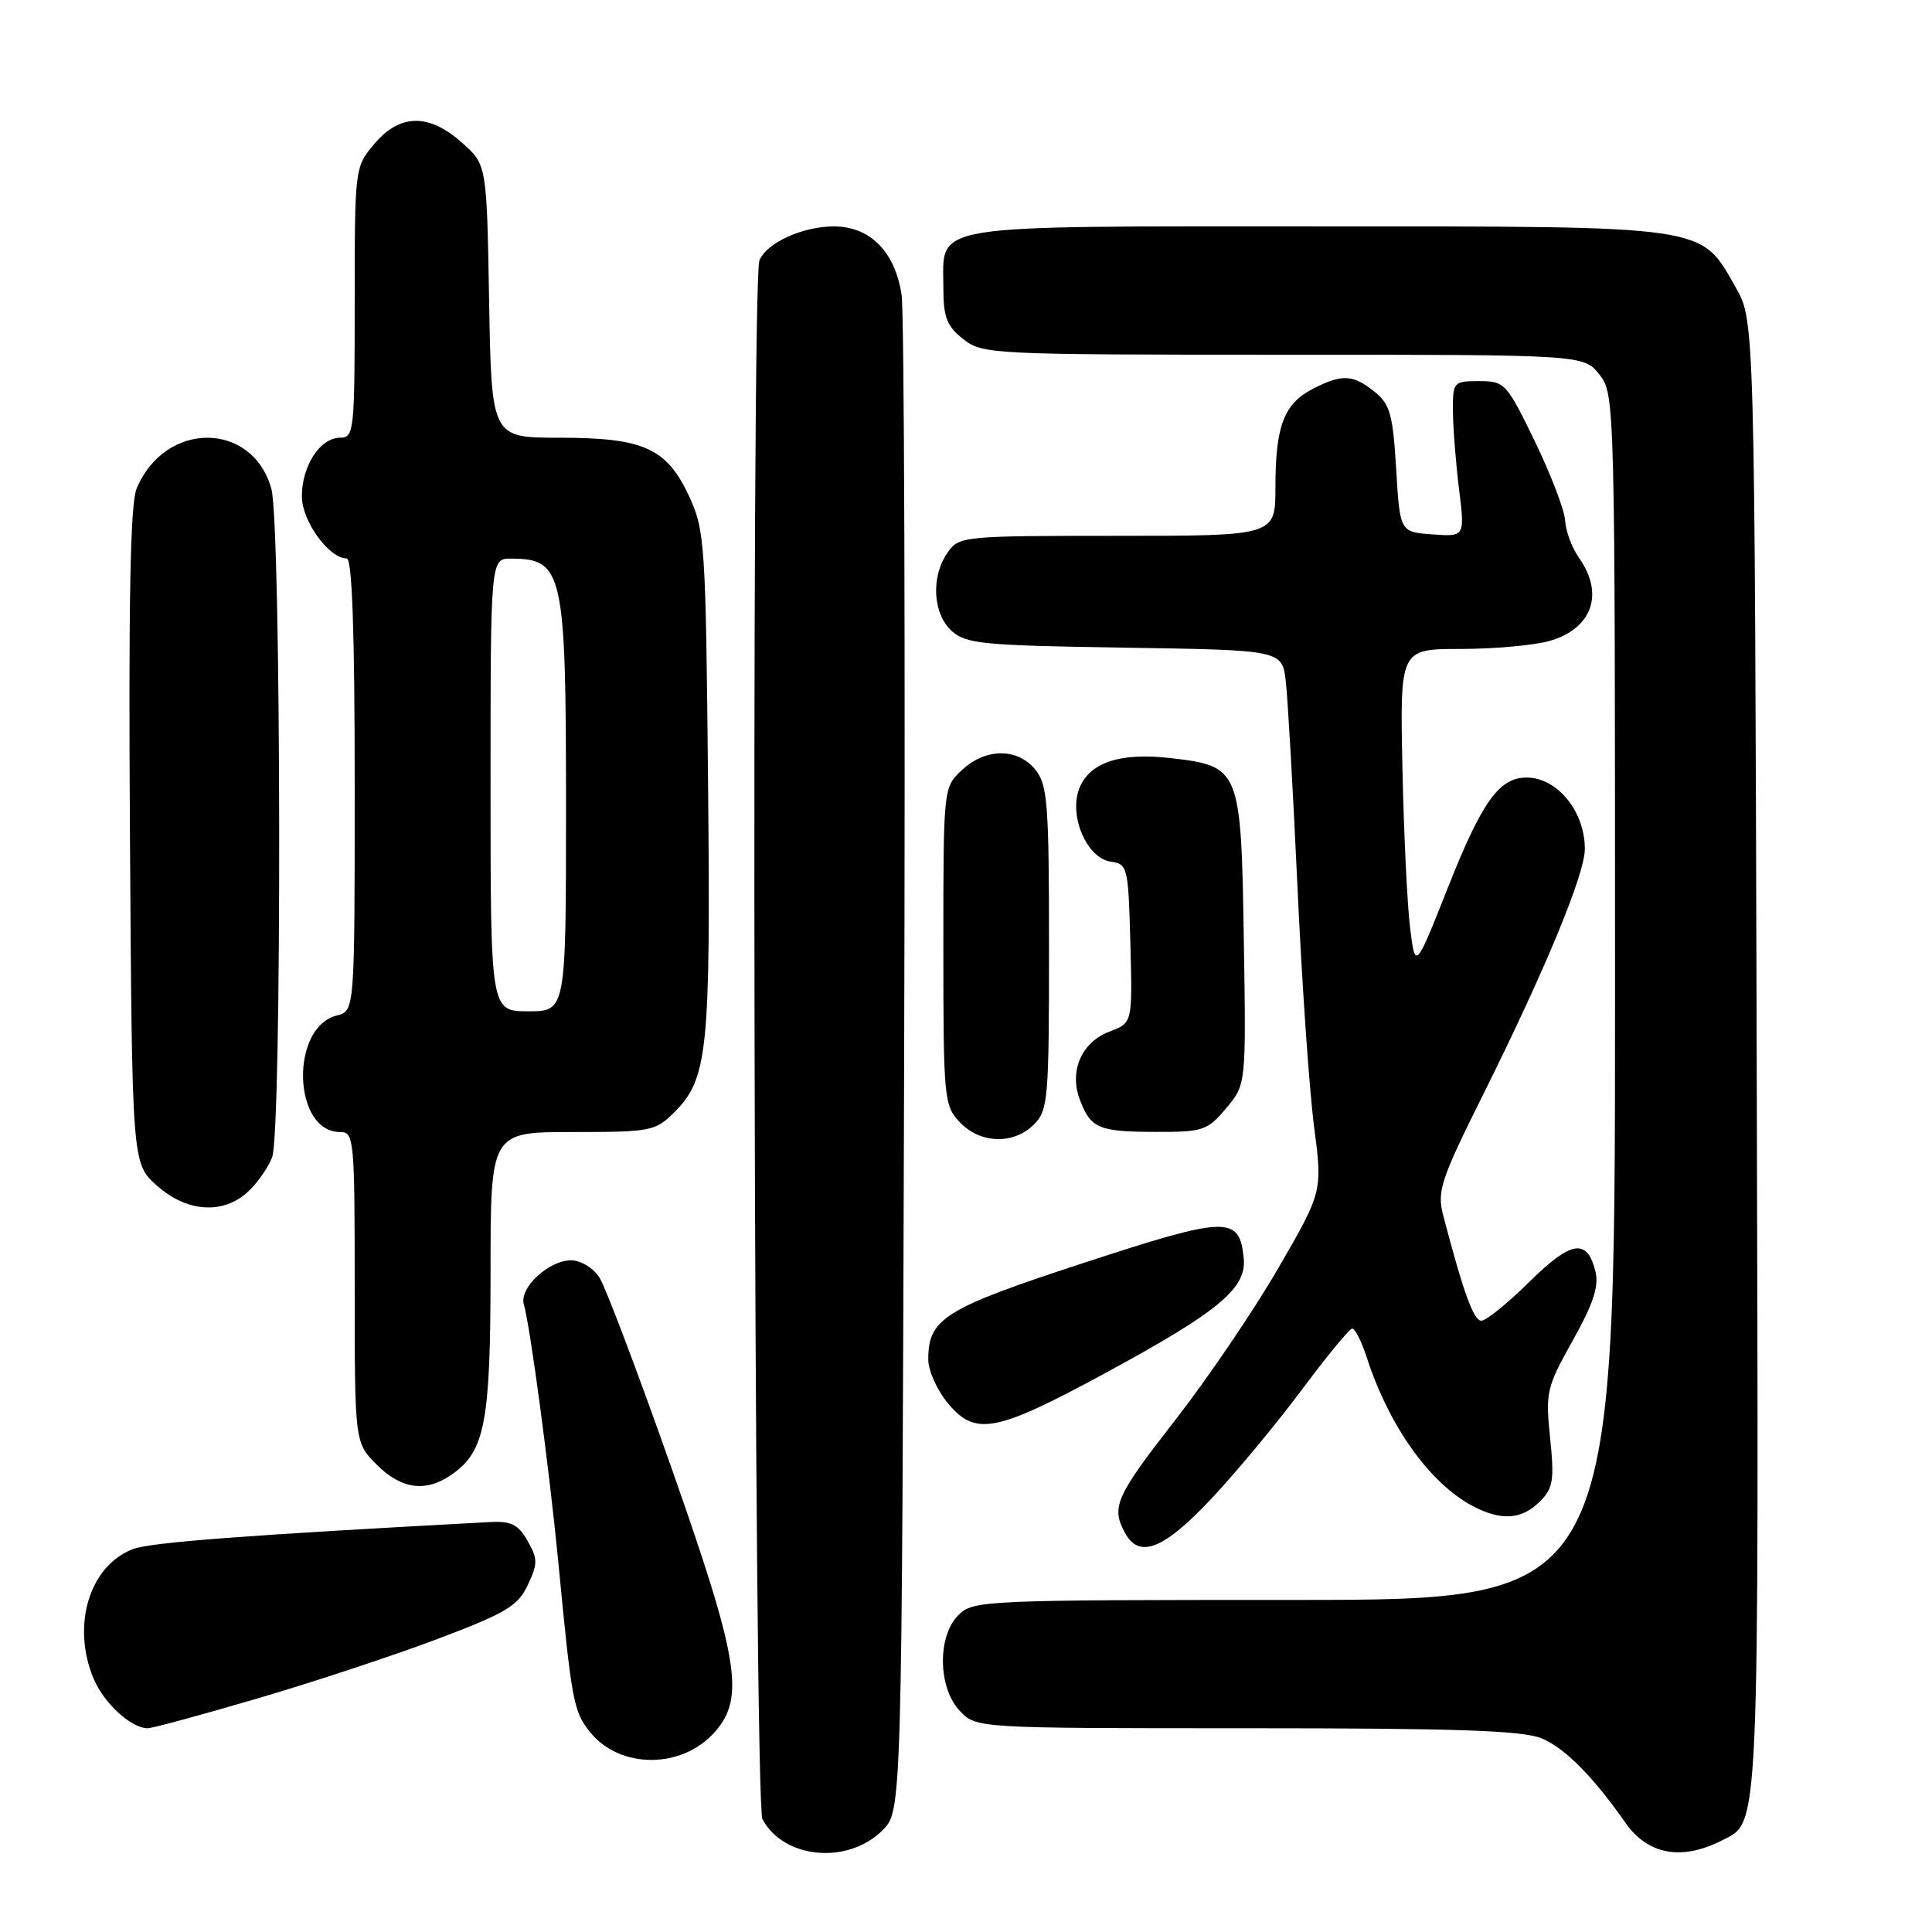 <?xml version="1.0" encoding="UTF-8" standalone="no"?>
<!DOCTYPE svg PUBLIC "-//W3C//DTD SVG 1.1//EN" "http://www.w3.org/Graphics/SVG/1.1/DTD/svg11.dtd" >
<svg xmlns="http://www.w3.org/2000/svg" xmlns:xlink="http://www.w3.org/1999/xlink" version="1.1" viewBox="0 0 256 256">
 <g >
 <path fill="currentColor"
d=" M 116.95 242.51 C 119.50 239.96 119.50 239.96 119.80 141.73 C 119.97 87.70 119.82 41.53 119.47 39.12 C 118.64 33.39 115.31 30.00 110.50 30.00 C 106.32 30.00 101.52 32.21 100.62 34.54 C 99.51 37.44 99.90 238.95 101.03 241.05 C 103.85 246.33 112.35 247.11 116.95 242.51 Z  M 228.24 243.83 C 233.18 241.30 233.06 244.07 232.77 139.76 C 232.50 42.50 232.50 42.50 230.00 38.10 C 225.27 29.78 226.78 30.00 174.59 30.00 C 122.26 30.00 125.00 29.55 125.00 38.08 C 125.00 42.05 125.45 43.21 127.63 44.93 C 130.20 46.95 131.32 47.00 170.06 47.00 C 209.85 47.00 209.85 47.00 211.93 49.63 C 213.98 52.25 214.00 52.85 214.00 132.13 C 214.00 212.00 214.00 212.00 171.50 212.00 C 130.33 212.00 128.94 212.06 127.00 214.00 C 124.18 216.82 124.28 223.60 127.17 226.69 C 129.35 229.00 129.35 229.00 165.21 229.00 C 193.06 229.00 201.79 229.30 204.30 230.35 C 207.34 231.62 211.14 235.45 215.35 241.49 C 218.34 245.78 222.84 246.60 228.24 243.83 Z  M 94.75 229.46 C 98.73 224.91 97.90 219.86 88.94 194.41 C 84.50 181.81 80.22 170.49 79.41 169.25 C 78.60 168.00 76.94 167.00 75.67 167.00 C 72.70 167.00 68.77 170.66 69.41 172.83 C 70.24 175.62 72.80 194.79 73.98 207.00 C 75.74 225.37 75.99 226.72 78.11 229.42 C 82.06 234.44 90.38 234.46 94.75 229.46 Z  M 34.10 225.06 C 41.47 222.90 52.20 219.35 57.96 217.18 C 67.03 213.75 68.61 212.81 69.92 210.05 C 71.27 207.20 71.27 206.57 69.91 204.18 C 68.68 202.01 67.74 201.53 64.95 201.68 C 32.77 203.40 20.00 204.36 17.63 205.26 C 11.86 207.44 9.45 215.35 12.39 222.40 C 13.77 225.69 17.37 229.00 19.57 229.00 C 20.19 229.00 26.73 227.23 34.10 225.06 Z  M 160.49 198.61 C 163.80 195.09 169.20 188.58 172.50 184.15 C 175.80 179.72 178.80 176.07 179.17 176.04 C 179.54 176.02 180.39 177.69 181.06 179.75 C 184.05 188.99 189.46 196.58 195.20 199.59 C 198.94 201.54 201.64 201.36 204.03 198.97 C 205.80 197.20 205.97 196.16 205.40 190.55 C 204.77 184.48 204.92 183.83 208.40 177.62 C 211.14 172.72 211.89 170.42 211.40 168.46 C 210.29 164.04 208.20 164.37 202.64 169.86 C 199.78 172.69 196.92 175.00 196.29 175.00 C 195.26 175.00 193.91 171.28 191.22 161.00 C 190.40 157.83 190.90 156.31 196.65 144.78 C 204.76 128.49 210.00 115.82 210.00 112.49 C 210.00 107.55 206.40 103.09 202.36 103.03 C 198.69 102.98 196.40 106.14 191.90 117.50 C 187.54 128.50 187.54 128.50 186.85 123.00 C 186.47 119.97 186.01 110.41 185.83 101.75 C 185.50 86.00 185.50 86.00 193.50 85.99 C 197.90 85.99 203.18 85.52 205.24 84.95 C 210.92 83.37 212.62 78.75 209.26 73.97 C 208.30 72.61 207.46 70.37 207.39 68.99 C 207.32 67.62 205.51 62.89 203.38 58.49 C 199.63 50.76 199.38 50.50 196.00 50.50 C 192.58 50.50 192.50 50.59 192.52 54.50 C 192.54 56.70 192.90 61.34 193.33 64.81 C 194.11 71.12 194.11 71.12 189.81 70.81 C 185.50 70.50 185.50 70.50 185.00 62.16 C 184.57 54.93 184.19 53.56 182.14 51.91 C 179.28 49.60 177.81 49.53 173.91 51.55 C 170.12 53.51 169.00 56.48 169.00 64.57 C 169.00 71.00 169.00 71.00 148.06 71.00 C 127.55 71.00 127.08 71.05 125.56 73.22 C 123.33 76.40 123.59 81.32 126.10 83.60 C 128.00 85.32 130.22 85.53 149.05 85.82 C 169.90 86.14 169.90 86.14 170.38 90.32 C 170.64 92.62 171.34 104.85 171.92 117.50 C 172.50 130.15 173.49 144.41 174.11 149.19 C 175.25 157.89 175.25 157.89 169.39 168.02 C 166.17 173.59 160.03 182.64 155.76 188.12 C 147.84 198.28 147.22 199.67 149.04 203.07 C 150.93 206.60 154.16 205.34 160.49 198.61 Z  M 59.88 195.37 C 64.27 192.30 65.00 188.47 65.00 168.53 C 65.00 150.00 65.00 150.00 75.86 150.00 C 86.27 150.00 86.84 149.89 89.36 147.37 C 93.79 142.94 94.17 139.26 93.82 103.63 C 93.52 72.15 93.39 70.27 91.34 65.82 C 88.36 59.38 85.32 58.00 74.11 58.00 C 65.13 58.00 65.13 58.00 64.81 39.92 C 64.50 21.83 64.50 21.83 61.23 18.92 C 56.84 14.99 52.98 15.05 49.59 19.08 C 47.01 22.14 47.00 22.25 47.00 40.08 C 47.00 57.16 46.91 58.00 45.06 58.00 C 42.42 58.00 40.00 61.72 40.00 65.77 C 40.00 69.04 43.59 74.00 45.95 74.00 C 46.66 74.00 47.00 83.79 47.00 103.98 C 47.00 133.96 47.00 133.96 44.63 134.56 C 38.40 136.12 38.79 150.00 45.06 150.00 C 46.92 150.00 47.00 150.87 47.00 170.58 C 47.00 191.15 47.00 191.15 49.92 194.08 C 53.21 197.36 56.44 197.78 59.88 195.37 Z  M 146.42 181.96 C 161.48 173.80 165.20 170.71 164.80 166.73 C 164.23 161.05 162.67 161.10 143.60 167.34 C 125.11 173.39 123.00 174.71 123.00 180.15 C 123.00 181.63 124.20 184.28 125.68 186.03 C 129.28 190.31 132.00 189.77 146.42 181.96 Z  M 32.87 157.90 C 34.11 156.75 35.54 154.70 36.06 153.34 C 37.37 149.90 37.27 69.53 35.96 64.78 C 33.45 55.76 21.84 55.74 18.10 64.75 C 17.26 66.78 17.02 79.57 17.22 110.87 C 17.50 154.17 17.50 154.17 20.77 157.08 C 24.75 160.64 29.58 160.97 32.87 157.90 Z  M 137.00 149.00 C 138.88 147.12 139.00 145.67 139.00 125.61 C 139.00 106.46 138.81 103.99 137.19 101.99 C 134.83 99.07 130.58 99.10 127.45 102.05 C 125.00 104.35 125.00 104.36 125.00 125.36 C 125.00 145.56 125.08 146.46 127.17 148.69 C 129.87 151.56 134.30 151.70 137.00 149.00 Z  M 162.47 146.85 C 165.12 143.71 165.12 143.71 164.81 124.38 C 164.45 101.79 164.33 101.50 155.00 100.44 C 148.34 99.69 144.31 101.06 142.99 104.53 C 141.62 108.14 144.03 113.73 147.17 114.17 C 149.42 114.49 149.51 114.85 149.78 125.02 C 150.06 135.54 150.06 135.54 147.04 136.68 C 143.30 138.09 141.64 141.91 143.09 145.73 C 144.53 149.53 145.58 149.97 153.16 149.98 C 159.41 150.00 159.99 149.81 162.47 146.85 Z  M 65.00 104.00 C 65.00 74.00 65.00 74.00 67.75 74.02 C 74.62 74.05 75.00 75.76 75.00 106.93 C 75.00 134.00 75.00 134.00 70.00 134.00 C 65.00 134.00 65.00 134.00 65.00 104.00 Z "/>
</g>
</svg>